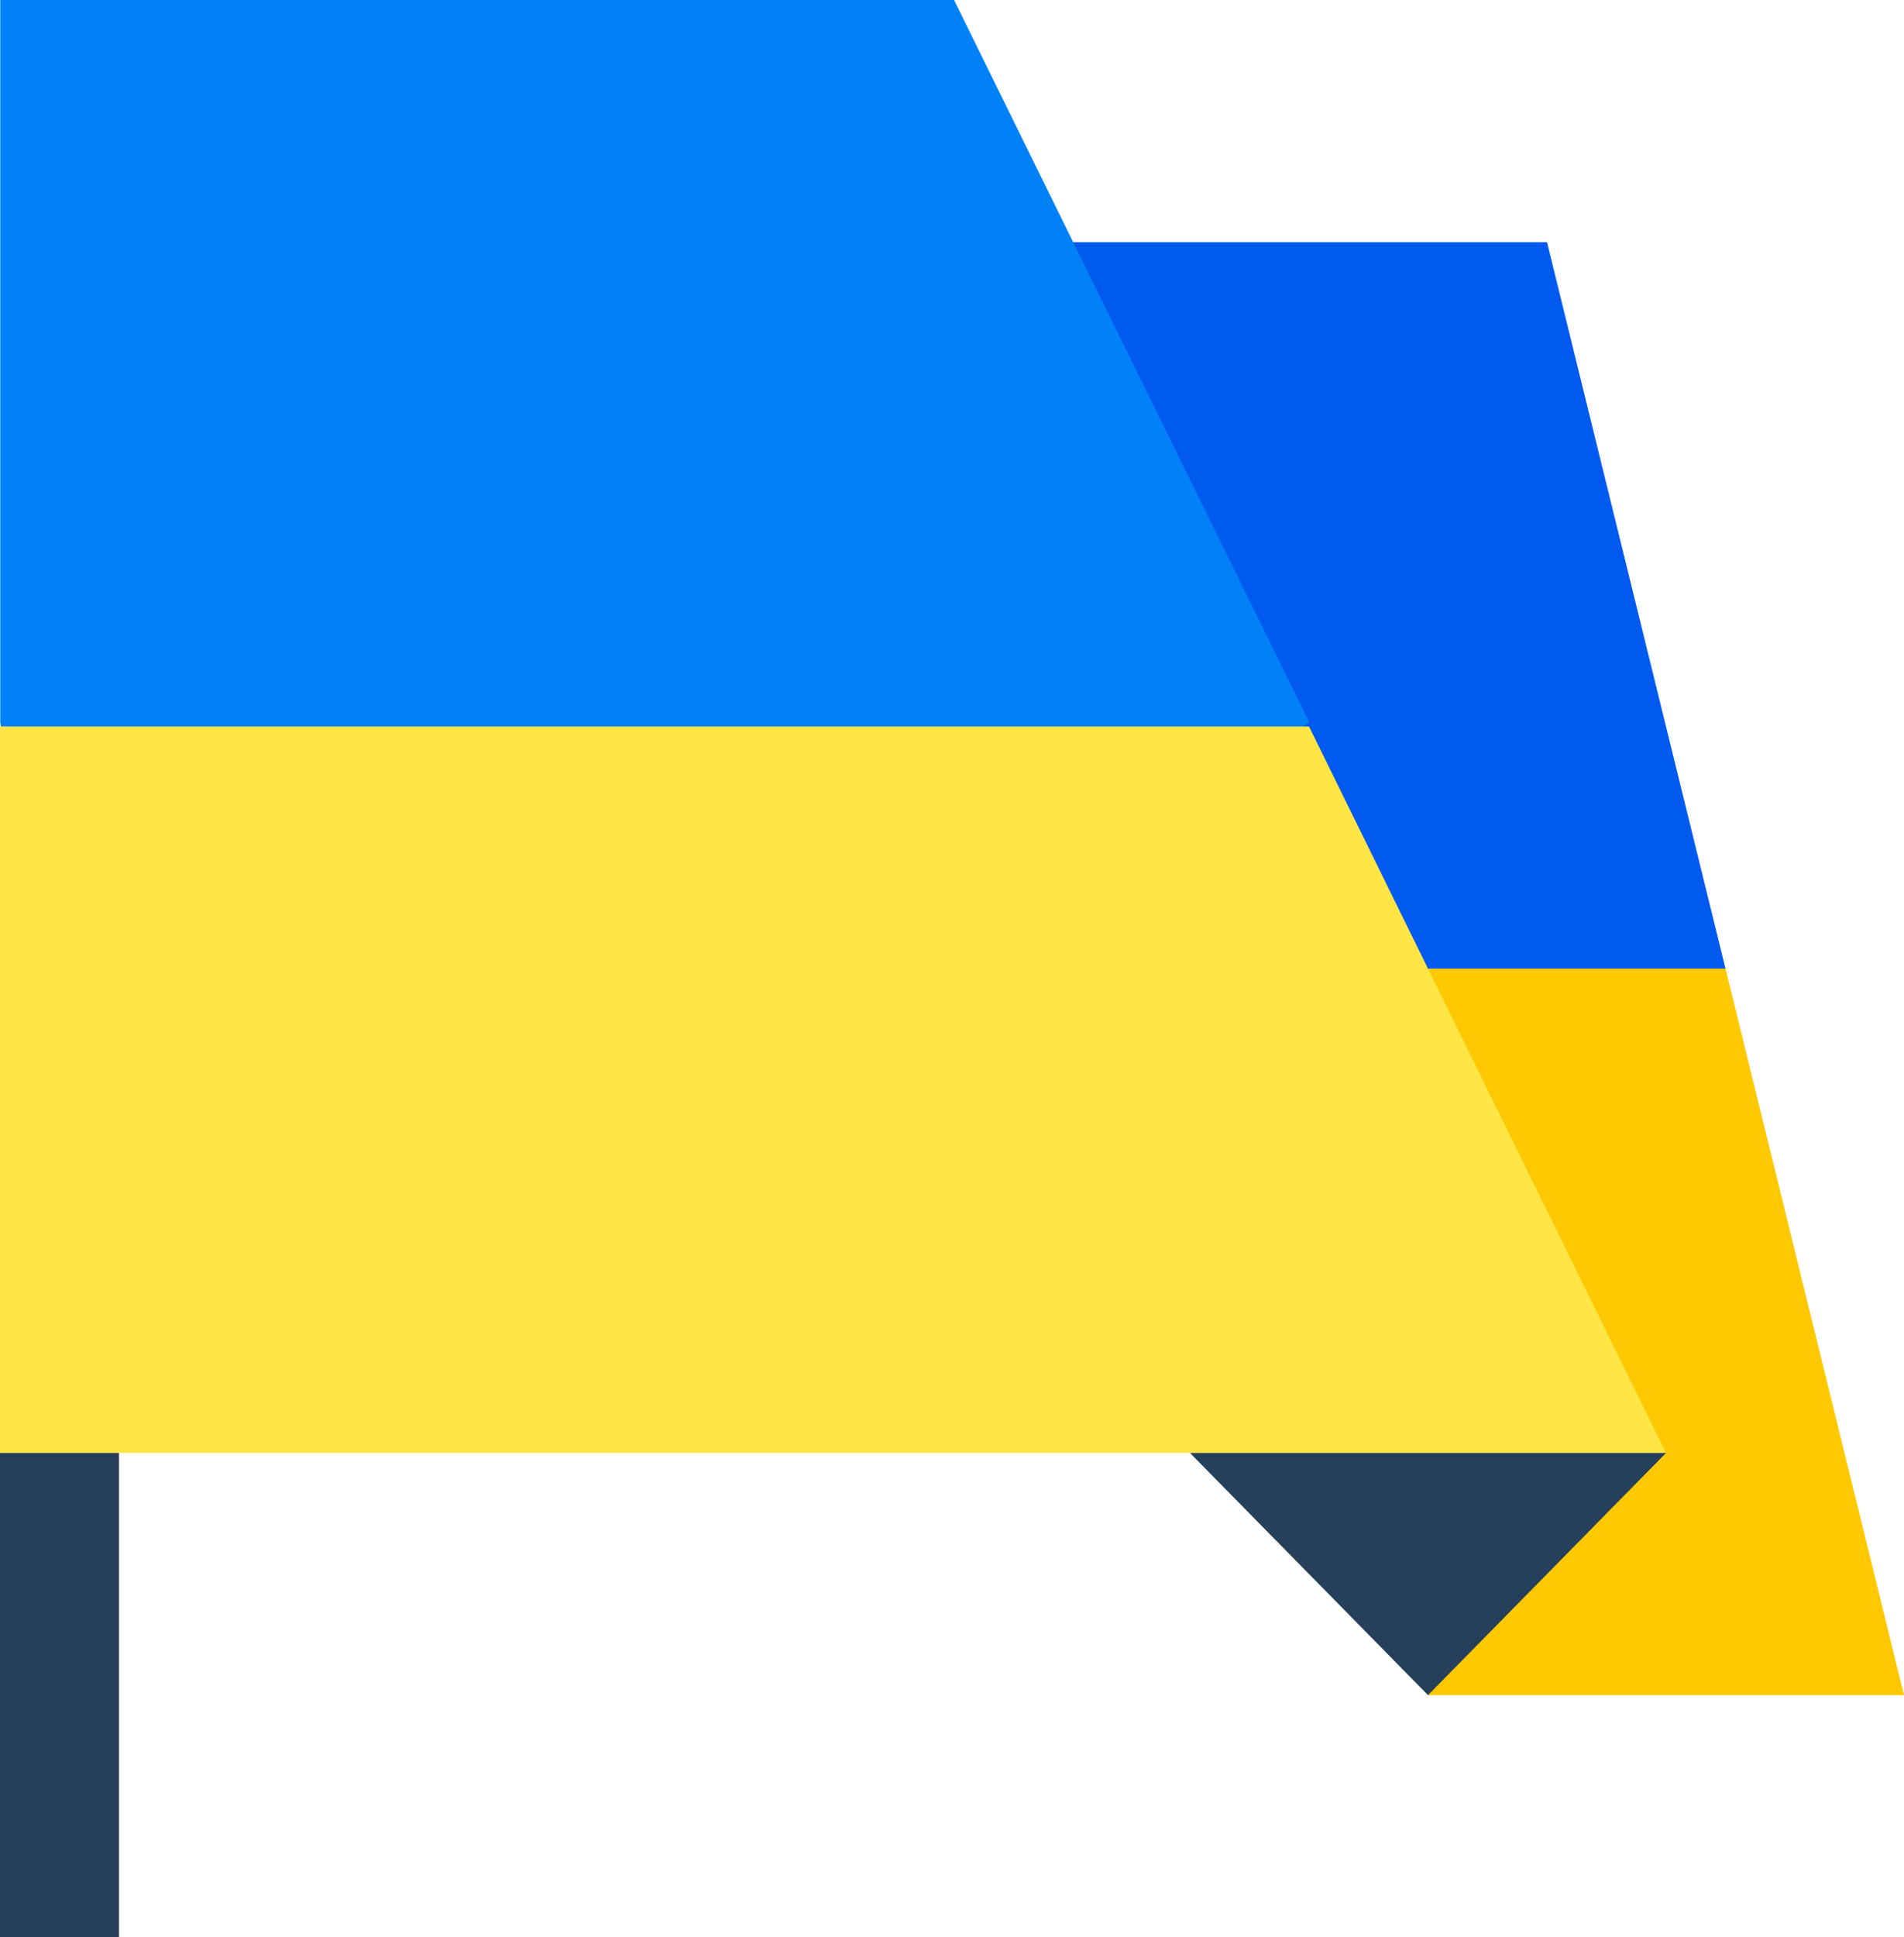 <svg width="118" height="120" viewBox="0 0 118 120" fill="none" xmlns="http://www.w3.org/2000/svg">
<g clip-path="url(#clip0)">
<path fill-rule="evenodd" clip-rule="evenodd" d="M88.5 105L66.375 15L106.938 60L118 105H88.5Z" fill="#FFC800"/>
<path fill-rule="evenodd" clip-rule="evenodd" d="M106.938 60H77.438L66.375 15H95.875L106.938 60Z" fill="#005AF0"/>
<path fill-rule="evenodd" clip-rule="evenodd" d="M73.75 90L88.5 75L103.25 90L88.5 105L73.75 90Z" fill="#263F5A"/>
<path fill-rule="evenodd" clip-rule="evenodd" d="M7.375 90.001C7.375 89.005 6.986 88.052 6.295 87.349C5.603 86.645 4.665 86.25 3.688 86.25C2.71 86.25 1.772 86.645 1.08 87.349C0.389 88.052 0 89.005 0 90.001V120H7.375V90.001Z" fill="#263F5A"/>
<path fill-rule="evenodd" clip-rule="evenodd" d="M59.023 -0.212H0.016V44.755L7.392 89.721L81.151 44.755L59.023 -0.212Z" fill="#0081F8"/>
<path fill-rule="evenodd" clip-rule="evenodd" d="M0 90V45H81.125L103.25 90H0Z" fill="#FFE646"/>
</g>
<defs>
<clipPath id="clip0">
<rect width="118" height="120" fill="white"/>
</clipPath>
</defs>
</svg>
